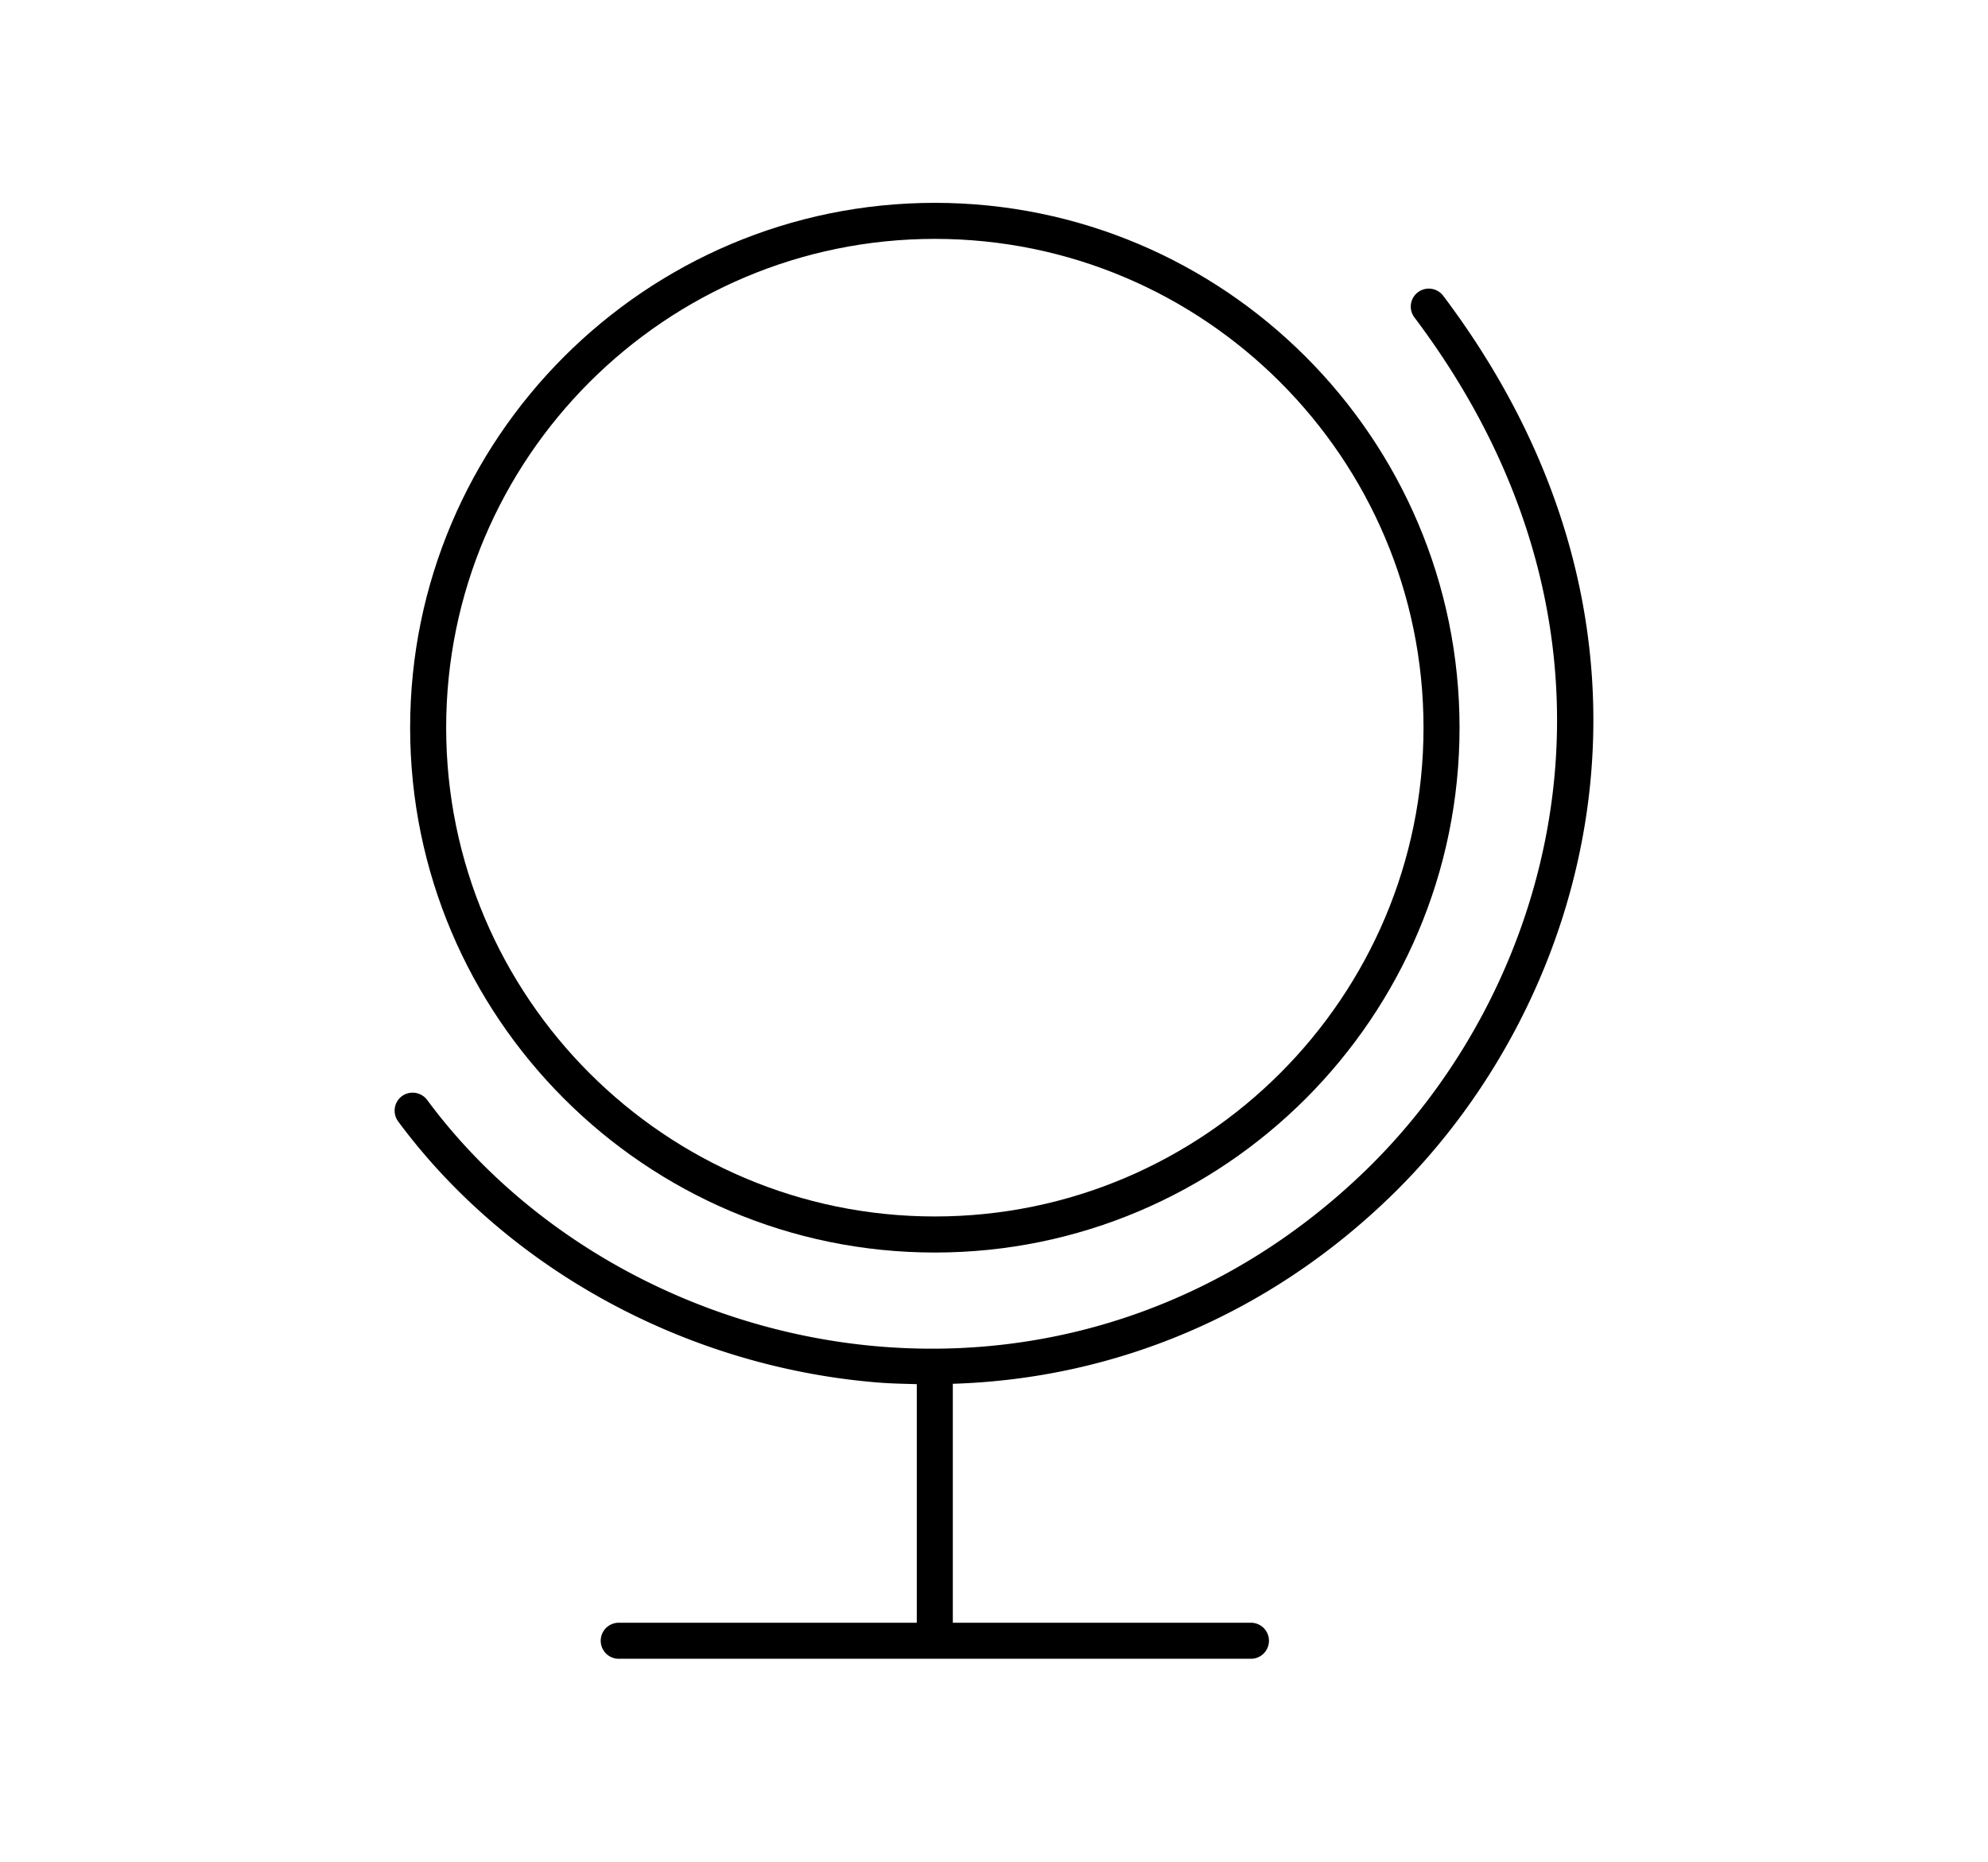 <svg xmlns="http://www.w3.org/2000/svg" width="55.18" height="51.66" viewBox="0 0 55.18 51.66"><path d="M38.593 33.205c5.653-5.473 8.523-15.629 1.465-24.998a.502.502 0 0 0-.7-.098.498.498 0 0 0-.099.699c6.693 8.885 3.986 18.502-1.361 23.678-3.679 3.559-8.466 5.291-13.469 4.881-5.006-.412-9.706-2.971-12.573-6.844a.505.505 0 0 0-.7-.105.503.503 0 0 0-.105.701c3.037 4.102 8.007 6.811 13.296 7.244.369.031.734.037 1.1.047v6.621h-8.273a.5.5 0 1 0 0 1h17.548a.5.5 0 1 0 0-1h-8.275V38.4c4.523-.14 8.777-1.933 12.146-5.195"/><path d="M25.948 34.758c8.031 0 14.564-6.533 14.564-14.564S33.979 5.629 25.948 5.629c-8.031 0-14.564 6.533-14.564 14.564s6.533 14.565 14.564 14.565m0-28.129c7.479 0 13.564 6.084 13.564 13.564 0 7.479-6.085 13.564-13.564 13.564s-13.564-6.086-13.564-13.564c0-7.48 6.085-13.564 13.564-13.564"/></svg>